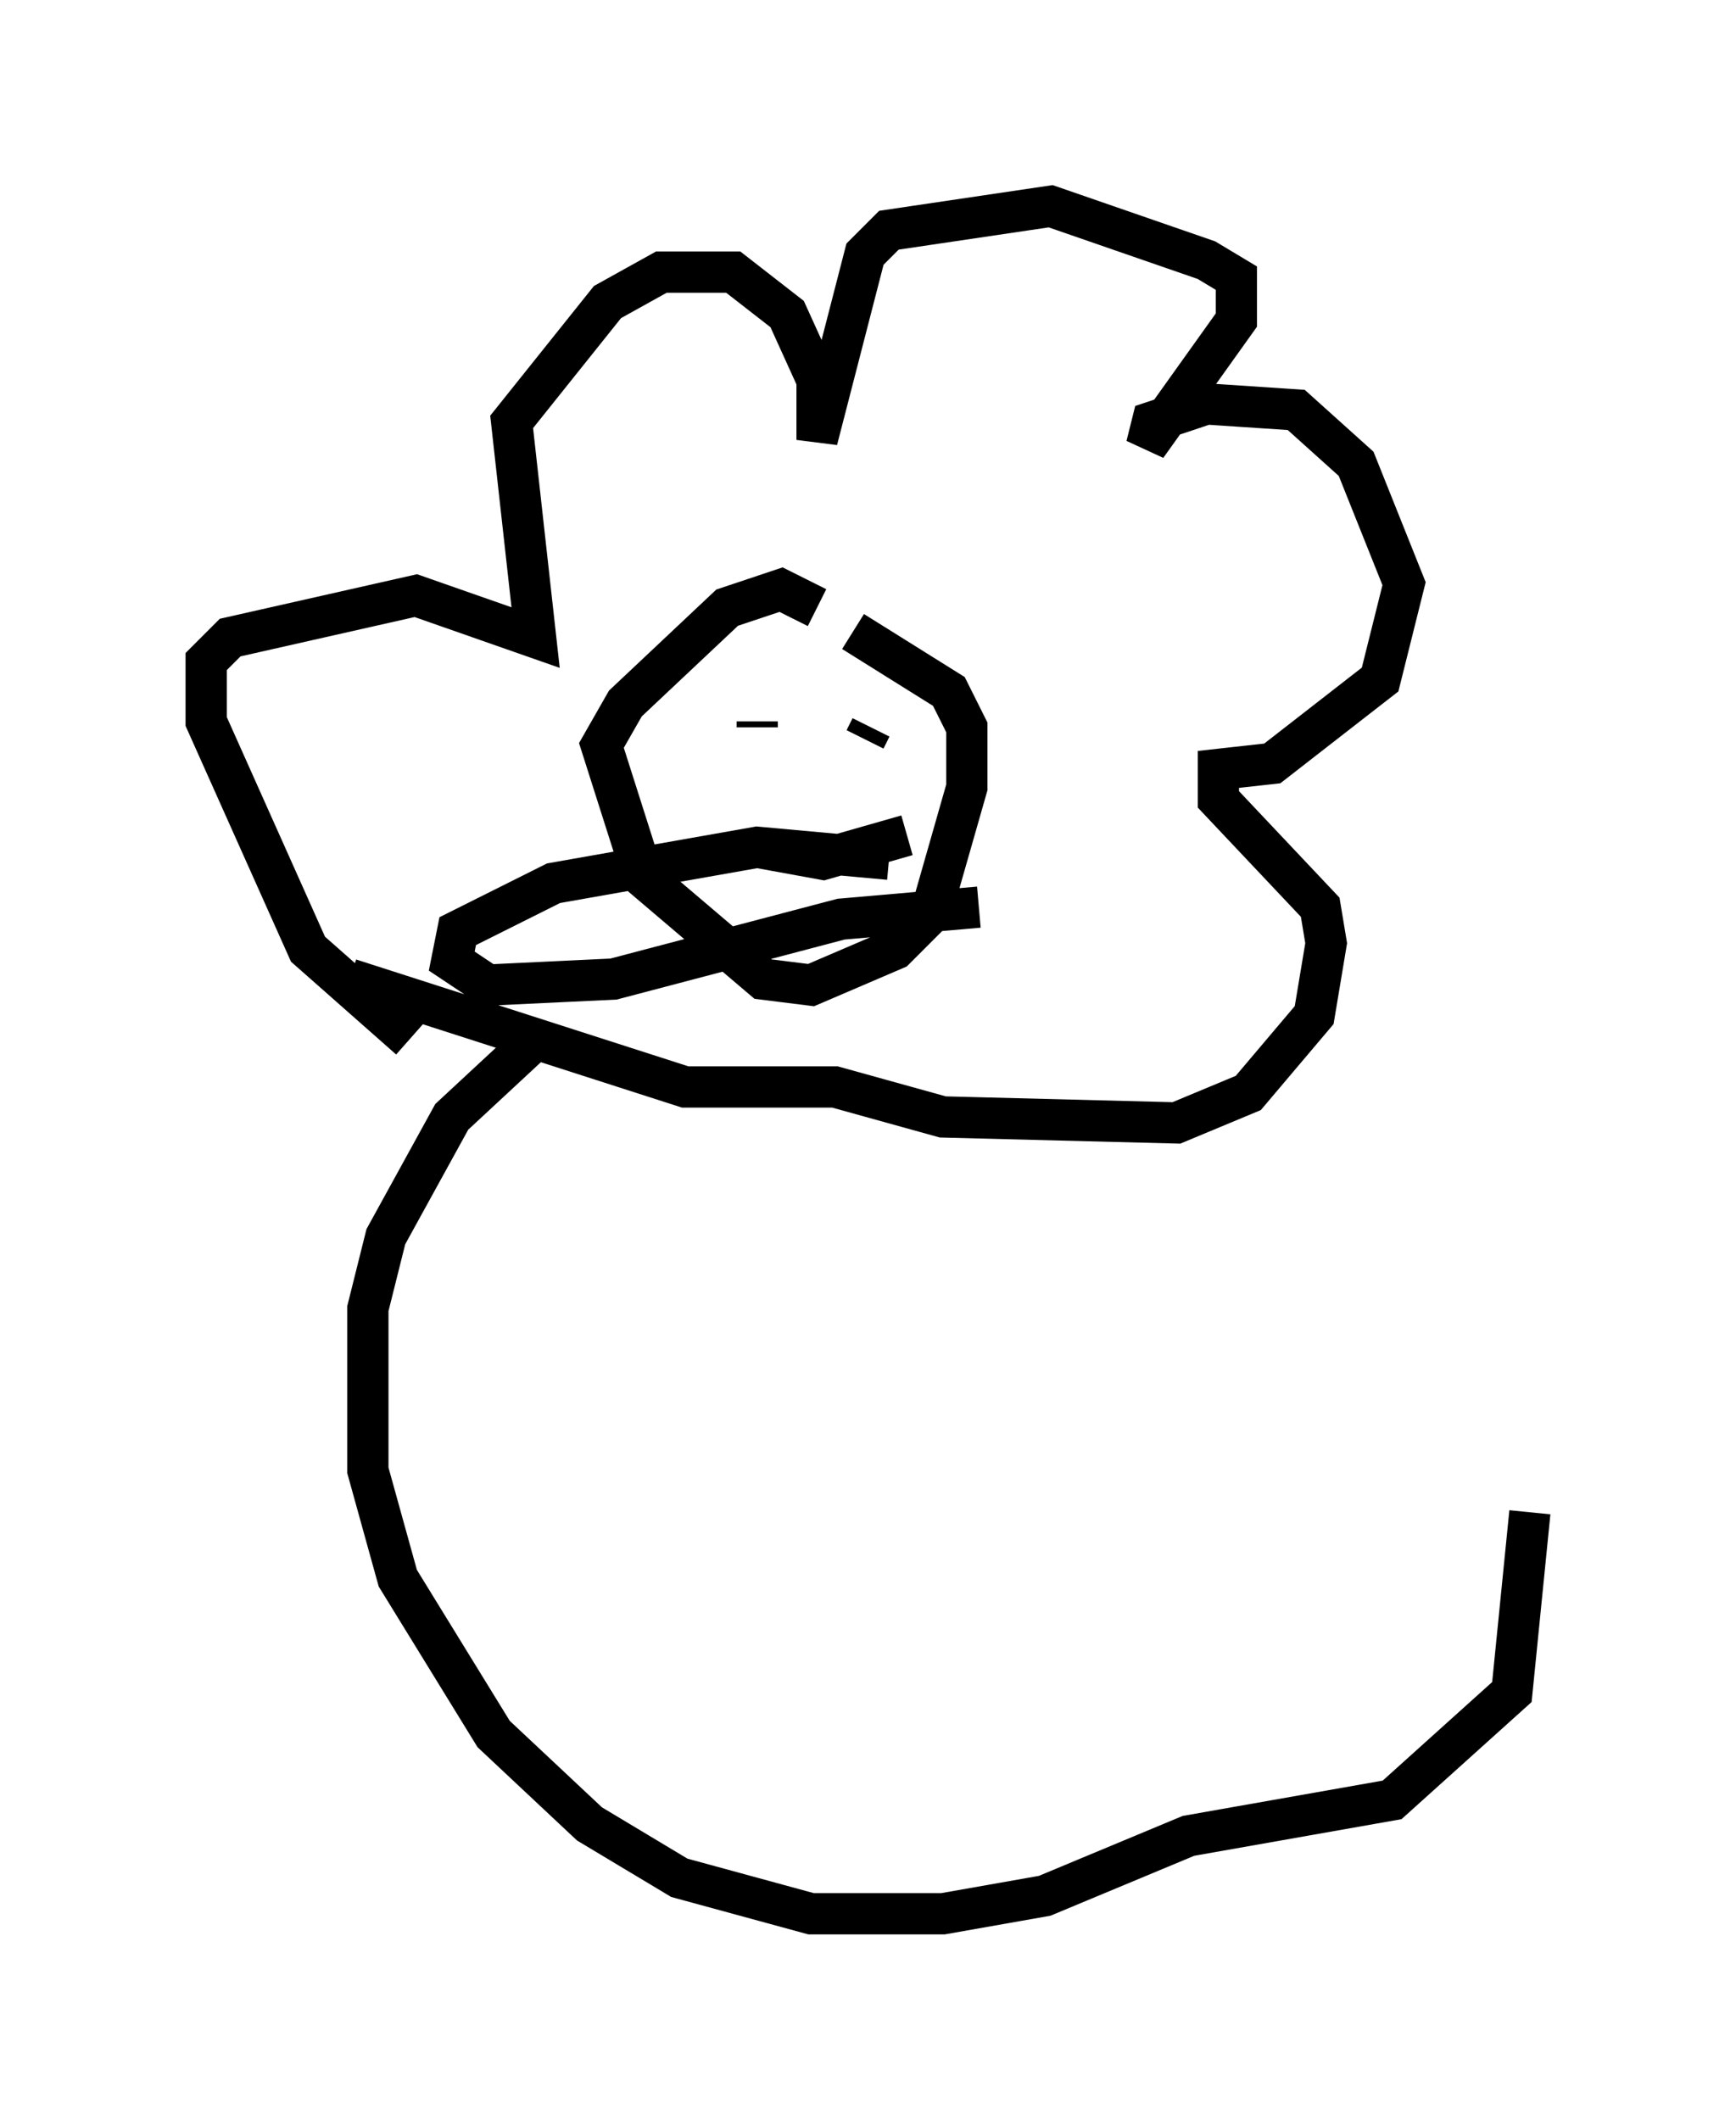 <?xml version="1.0" encoding="utf-8" ?>
<svg baseProfile="full" height="51.397" version="1.1" width="42.1" xmlns="http://www.w3.org/2000/svg" xmlns:ev="http://www.w3.org/2001/xml-events" xmlns:xlink="http://www.w3.org/1999/xlink"><defs /><rect fill="white" height="51.397" width="42.1" x="0" y="0" /><path d="M12.117, 25.771 m-2.179, -0.581 l-2.469, -2.179 -2.469, -5.52 l0.0, -1.453 0.581, -0.581 l4.503, -1.017 2.905, 1.017 l-0.581, -5.229 2.324, -2.905 l1.307, -0.726 1.743, 0.0 l1.307, 1.017 0.726, 1.598 l0.0, 1.453 1.162, -4.503 l0.581, -0.581 3.922, -0.581 l3.777, 1.307 0.726, 0.436 l0.0, 1.017 -2.179, 3.05 l0.145, -0.581 1.307, -0.436 l2.179, 0.145 1.453, 1.307 l1.162, 2.905 -0.581, 2.324 l-2.615, 2.034 -1.307, 0.145 l0.0, 0.726 2.469, 2.615 l0.145, 0.872 -0.291, 1.743 l-1.598, 1.888 -1.743, 0.726 l-5.665, -0.145 -2.615, -0.726 l-3.631, 0.0 -8.134, -2.615 m11.33, -9.006 l-0.872, -0.436 -1.307, 0.436 l-2.469, 2.324 -0.581, 1.017 l1.017, 3.196 2.905, 2.469 l1.162, 0.145 2.034, -0.872 l0.872, -0.872 0.872, -3.05 l0.0, -1.453 -0.436, -0.872 l-2.324, -1.453 m-2.324, 2.324 l0.0, -0.145 m2.76, 0.145 l-0.145, 0.291 m-2.615, 2.615 l1.598, 0.291 2.034, -0.581 m-0.436, 0.581 l-3.196, -0.291 -4.939, 0.872 l-2.324, 1.162 -0.145, 0.726 l0.872, 0.581 3.05, -0.145 l5.52, -1.453 3.341, -0.291 m-10.749, 3.196 l-2.034, 1.888 -1.598, 2.905 l-0.436, 1.743 0.0, 3.922 l0.726, 2.615 2.324, 3.777 l2.324, 2.179 2.179, 1.307 l3.196, 0.872 3.196, 0.0 l2.469, -0.436 3.486, -1.453 l4.939, -0.872 2.905, -2.615 l0.436, -4.358 " fill="none" stroke="black" stroke-width="1" /></svg>